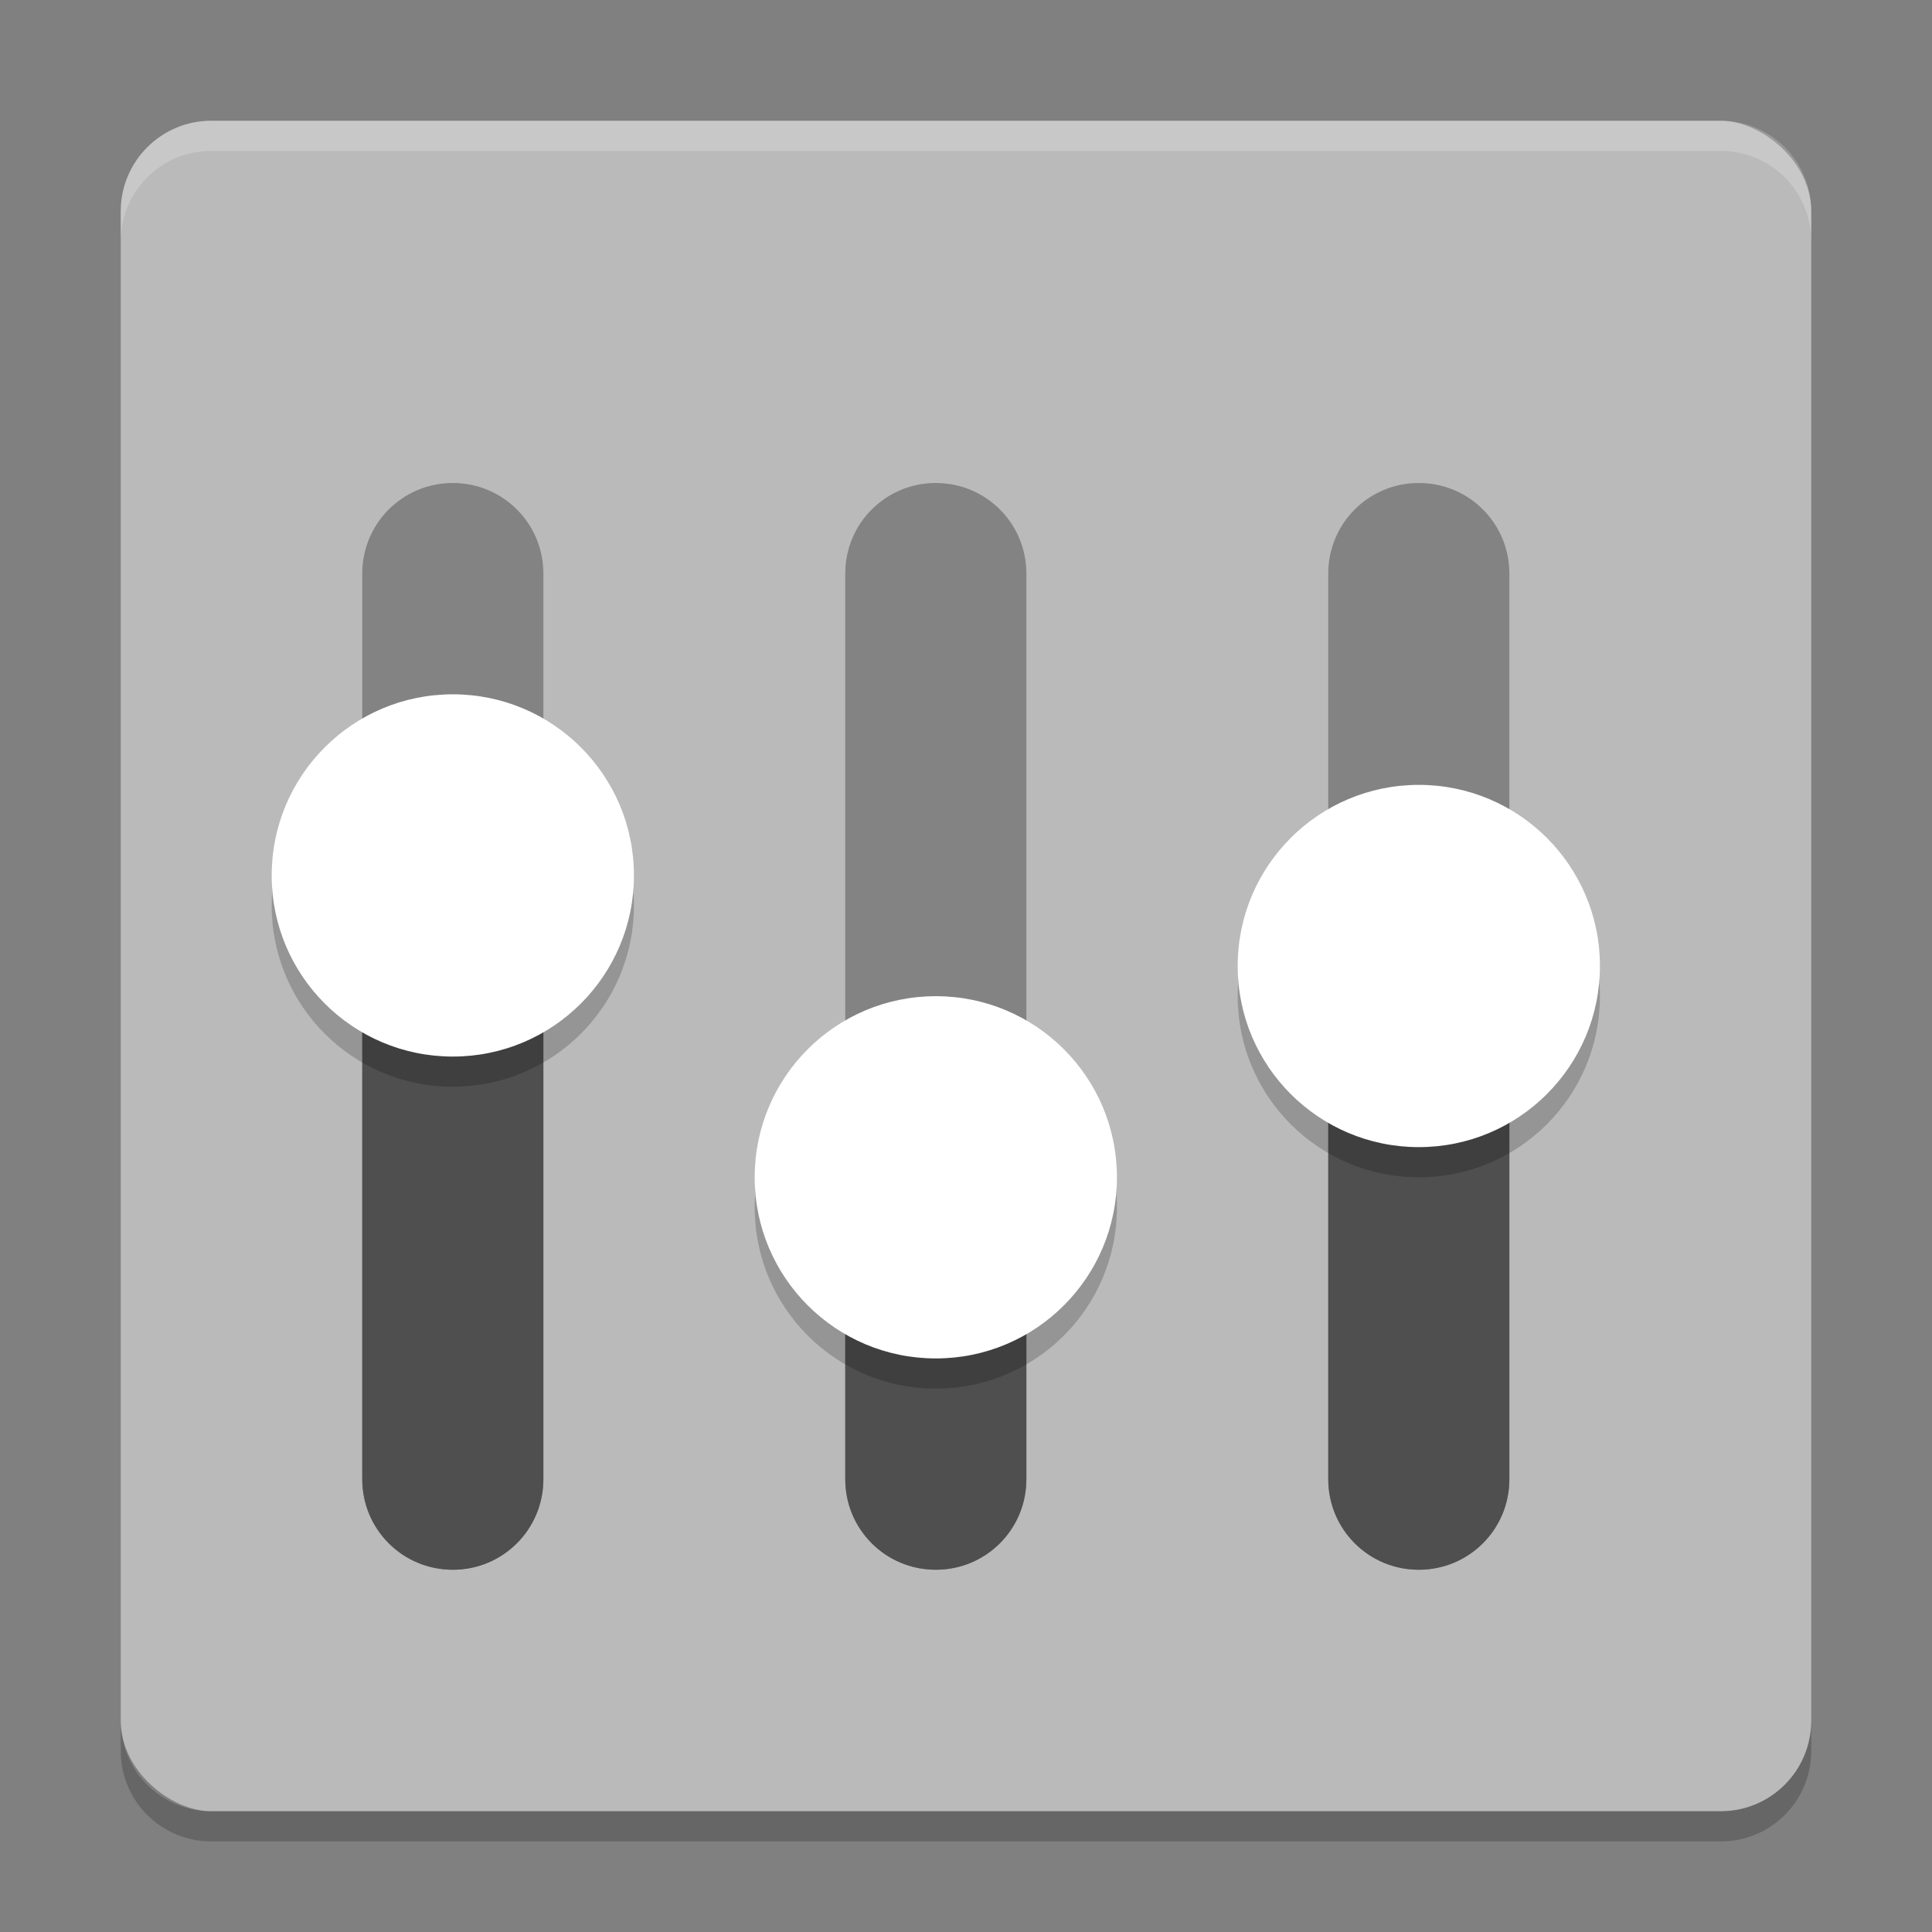 <svg width="64" height="64" version="1" xmlns="http://www.w3.org/2000/svg">
 <rect width="100%" height="100%" fill="#808080" stroke="none"/>
 <rect transform="matrix(0,-1,-1,0,0,0)" x="-60" y="-60" width="56" height="56" rx="3" ry="3" style="fill:#bababa"/>
 <path d="m7 4c-1.662 0-3 1.338-3 3v1c0-1.662 1.338-3 3-3h50c1.662 0 3 1.338 3 3v-1c0-1.662-1.338-3-3-3h-50z" style="fill:#ffffff;opacity:.2"/>
 <path d="m15 16c-1.662 0-3 1.338-3 3v30c0 1.662 1.338 3 3 3s3-1.338 3-3v-30c0-1.662-1.338-3-3-3zm16 0c-1.662 0-3 1.338-3 3v30c0 1.662 1.338 3 3 3s3-1.338 3-3v-30c0-1.662-1.338-3-3-3zm16 0c-1.662 0-3 1.338-3 3v30c0 1.662 1.338 3 3 3s3-1.338 3-3v-30c0-1.662-1.338-3-3-3z" style="opacity:.3"/>
 <path d="m4 57v1c0 1.662 1.338 3 3 3h50c1.662 0 3-1.338 3-3v-1c0 1.662-1.338 3-3 3h-50c-1.662 0-3-1.338-3-3z" style="opacity:.2"/>
 <path d="m12 29v20c0 1.662 1.338 3 3 3s3-1.338 3-3v-20h-6zm32 2v18c0 1.662 1.338 3 3 3s3-1.338 3-3v-18h-6zm-16 10v8c0 1.662 1.338 3 3 3s3-1.338 3-3v-8h-6z" style="fill:#4f4f4f"/>
 <path d="m15 24c-3.314 0-6 2.686-6 6s2.686 6 6 6 6-2.686 6-6-2.686-6-6-6zm32 3c-3.314 0-6 2.686-6 6s2.686 6 6 6 6-2.686 6-6-2.686-6-6-6zm-16 7c-3.314 0-6 2.686-6 6s2.686 6 6 6 6-2.686 6-6-2.686-6-6-6z" style="opacity:.2"/>
 <path d="m15 23c-3.314 0-6 2.686-6 6s2.686 6 6 6 6-2.686 6-6-2.686-6-6-6zm32 3c-3.314 0-6 2.686-6 6s2.686 6 6 6 6-2.686 6-6-2.686-6-6-6zm-16 7c-3.314 0-6 2.686-6 6s2.686 6 6 6 6-2.686 6-6-2.686-6-6-6z" style="fill:#ffffff"/>
</svg>

